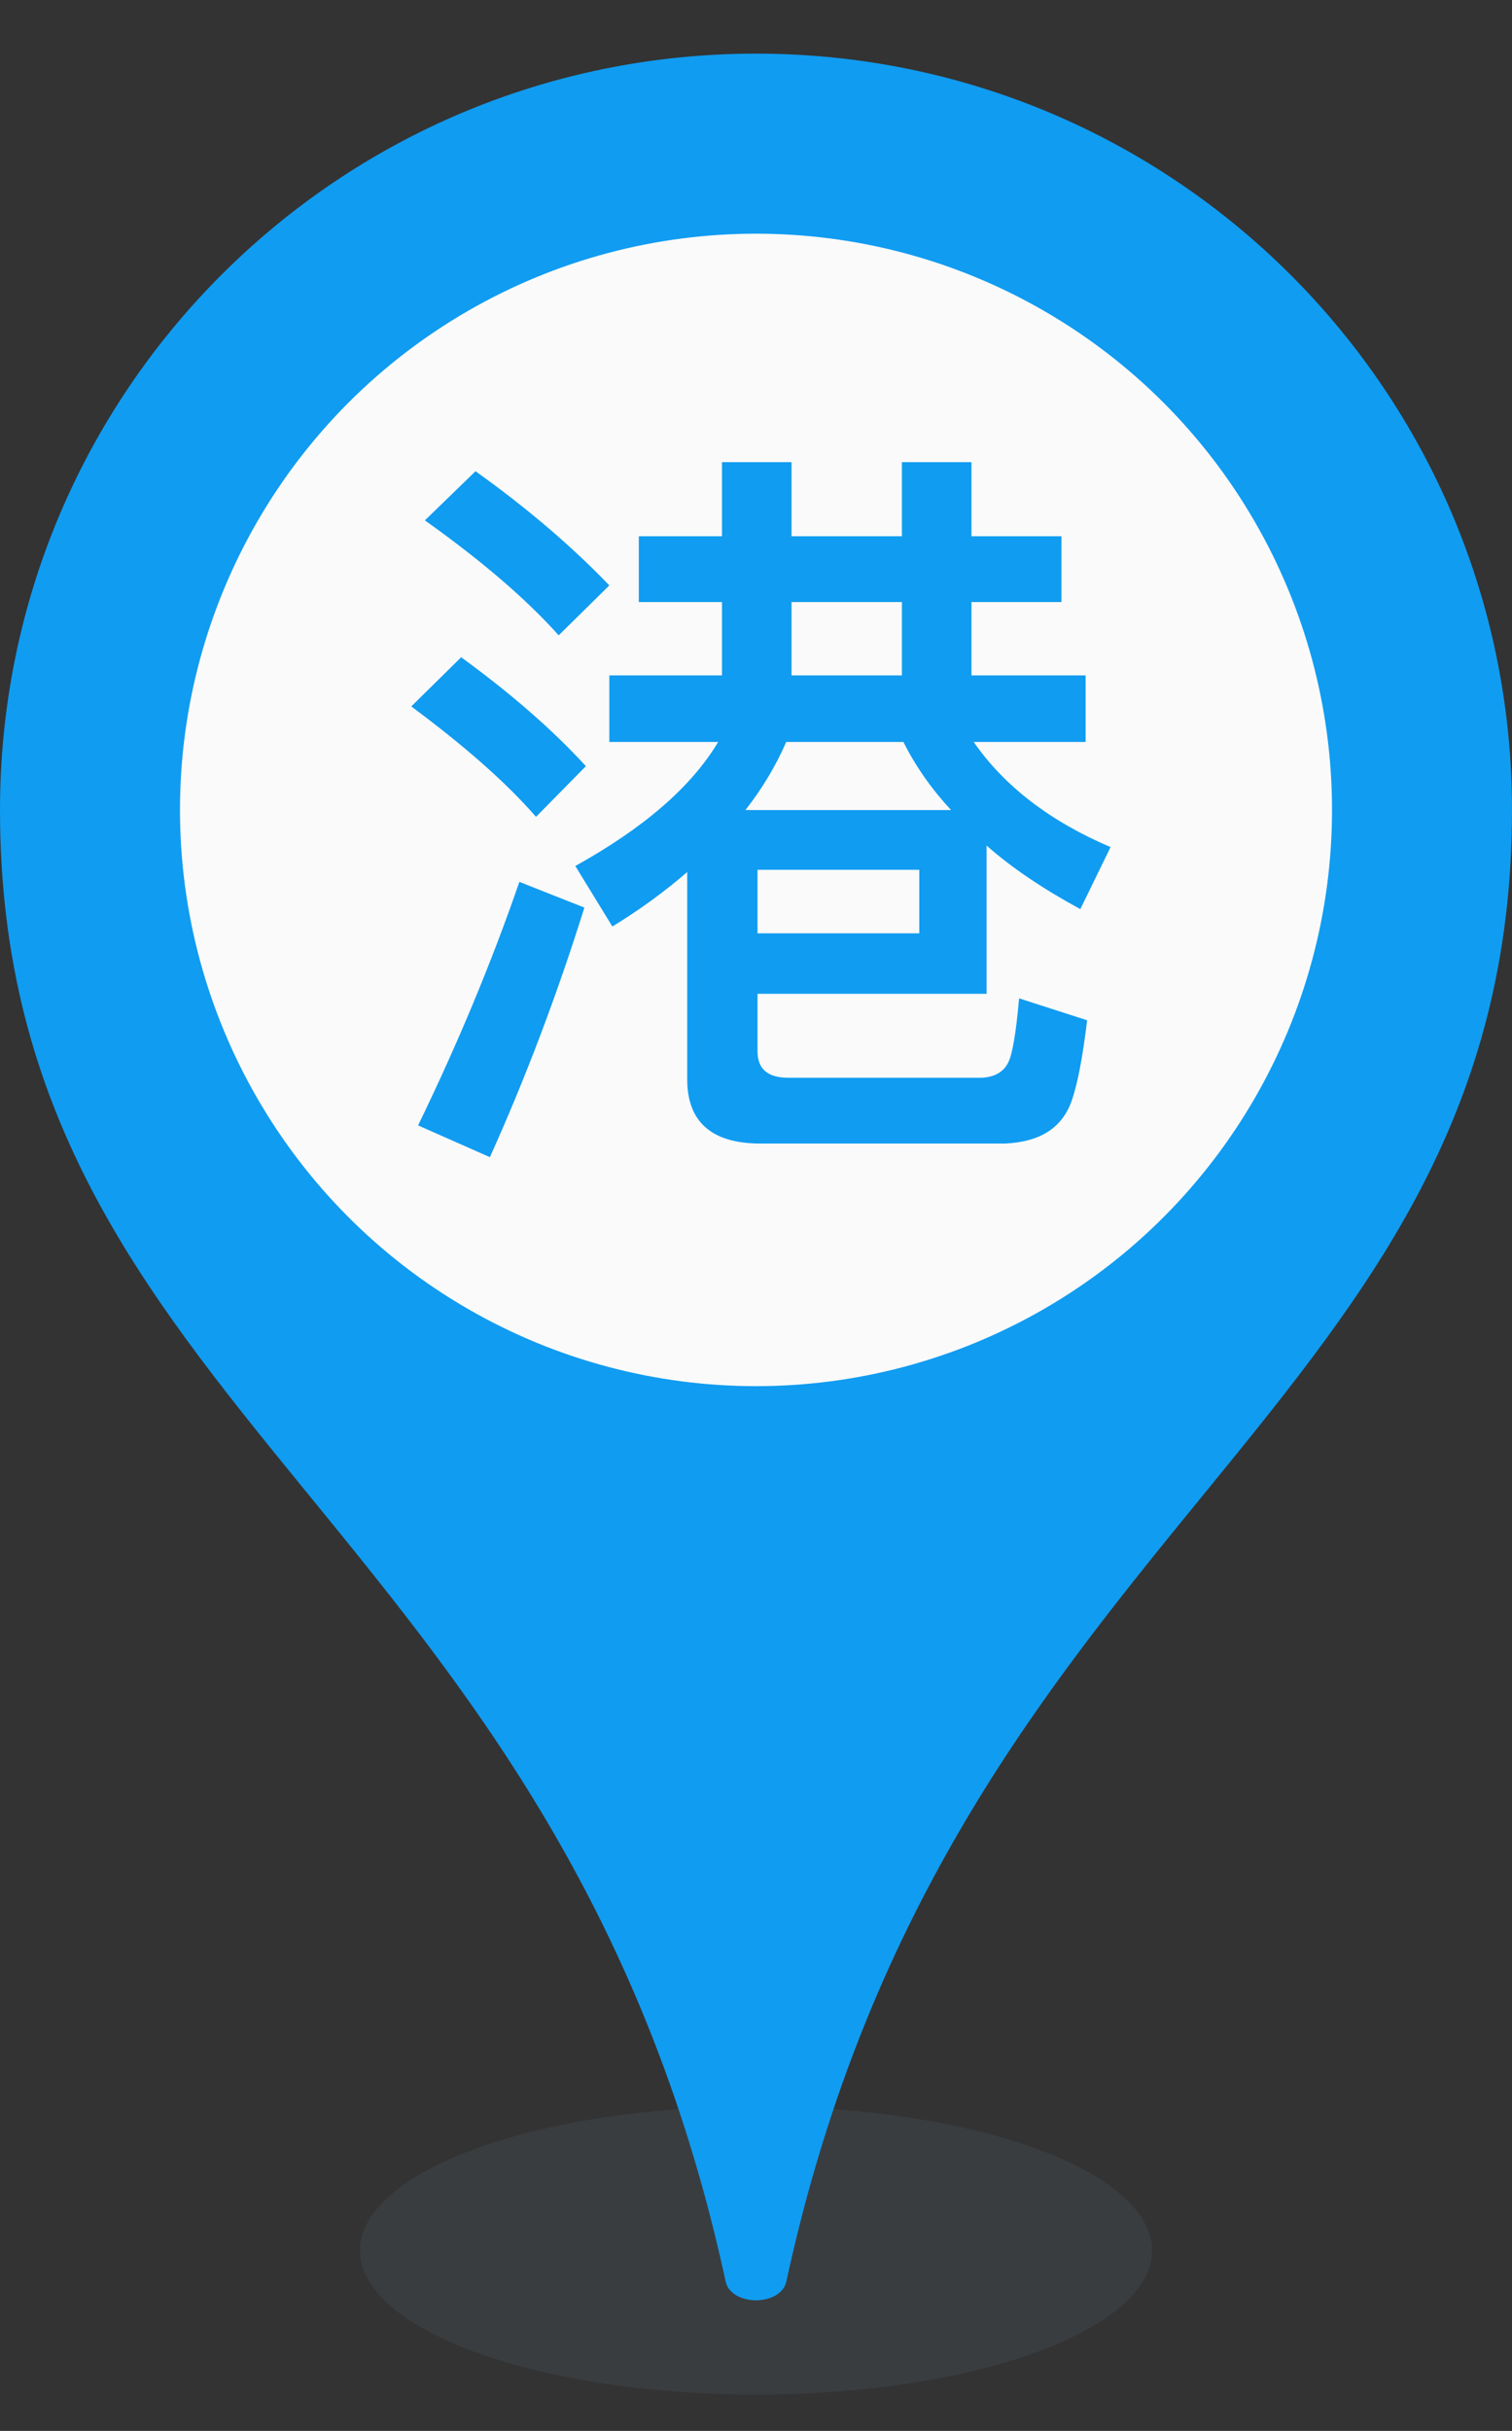 <svg width="28" height="45" viewBox="0 0 28 45" fill="none" xmlns="http://www.w3.org/2000/svg">
<rect x="0" y="0" width="28" height="45" fill="#333333" stroke="none"/>
<ellipse opacity="0.3" cx="14" cy="41.66" rx="7.333" ry="2.667" fill="#4C545E"/>
<path d="M14 0.993C6.26 0.993 0 7.253 0 14.993C0 26.15 10.373 28.087 13.438 42.234C13.539 42.698 14.461 42.698 14.562 42.234C17.627 28.087 28 26.15 28 14.993C28 7.253 21.74 0.993 14 0.993Z" fill="#109CF1"/>
<circle cx="14" cy="14.993" r="10.667" fill="#FAFAFA"/>
<path d="M11.83 9.927V11.145H13.37V12.503H11.284V13.735H13.3C12.796 14.575 11.914 15.331 10.654 16.031L11.34 17.151C11.844 16.843 12.306 16.507 12.726 16.143V19.979C12.726 20.763 13.174 21.169 14.084 21.169H18.606C19.25 21.141 19.656 20.889 19.838 20.399C19.95 20.091 20.048 19.587 20.132 18.887L18.872 18.481C18.816 19.125 18.746 19.517 18.676 19.657C18.592 19.839 18.424 19.937 18.186 19.951H14.602C14.21 19.951 14.028 19.783 14.028 19.461V18.397H18.27V15.653C18.746 16.073 19.334 16.465 20.006 16.829L20.566 15.681C19.446 15.205 18.592 14.547 18.032 13.735H20.104V12.503H17.99V11.145H19.656V9.927H17.99V8.555H16.702V9.927H14.658V8.555H13.37V9.927H11.83ZM13.804 14.995C14.112 14.603 14.364 14.183 14.56 13.735H16.73C16.954 14.183 17.248 14.603 17.612 14.995H13.804ZM14.658 12.503V11.145H16.702V12.503H14.658ZM14.028 17.277V16.101H17.024V17.277H14.028ZM8.806 8.723L7.868 9.633C8.932 10.389 9.758 11.103 10.346 11.761L11.284 10.837C10.612 10.137 9.786 9.423 8.806 8.723ZM8.54 12.167L7.616 13.077C8.596 13.805 9.366 14.477 9.926 15.121L10.85 14.183C10.234 13.511 9.464 12.839 8.54 12.167ZM9.618 16.325C9.086 17.865 8.456 19.363 7.742 20.833L9.072 21.421C9.716 19.993 10.304 18.453 10.822 16.801L9.618 16.325Z" fill="#109CF1"/>
</svg>
